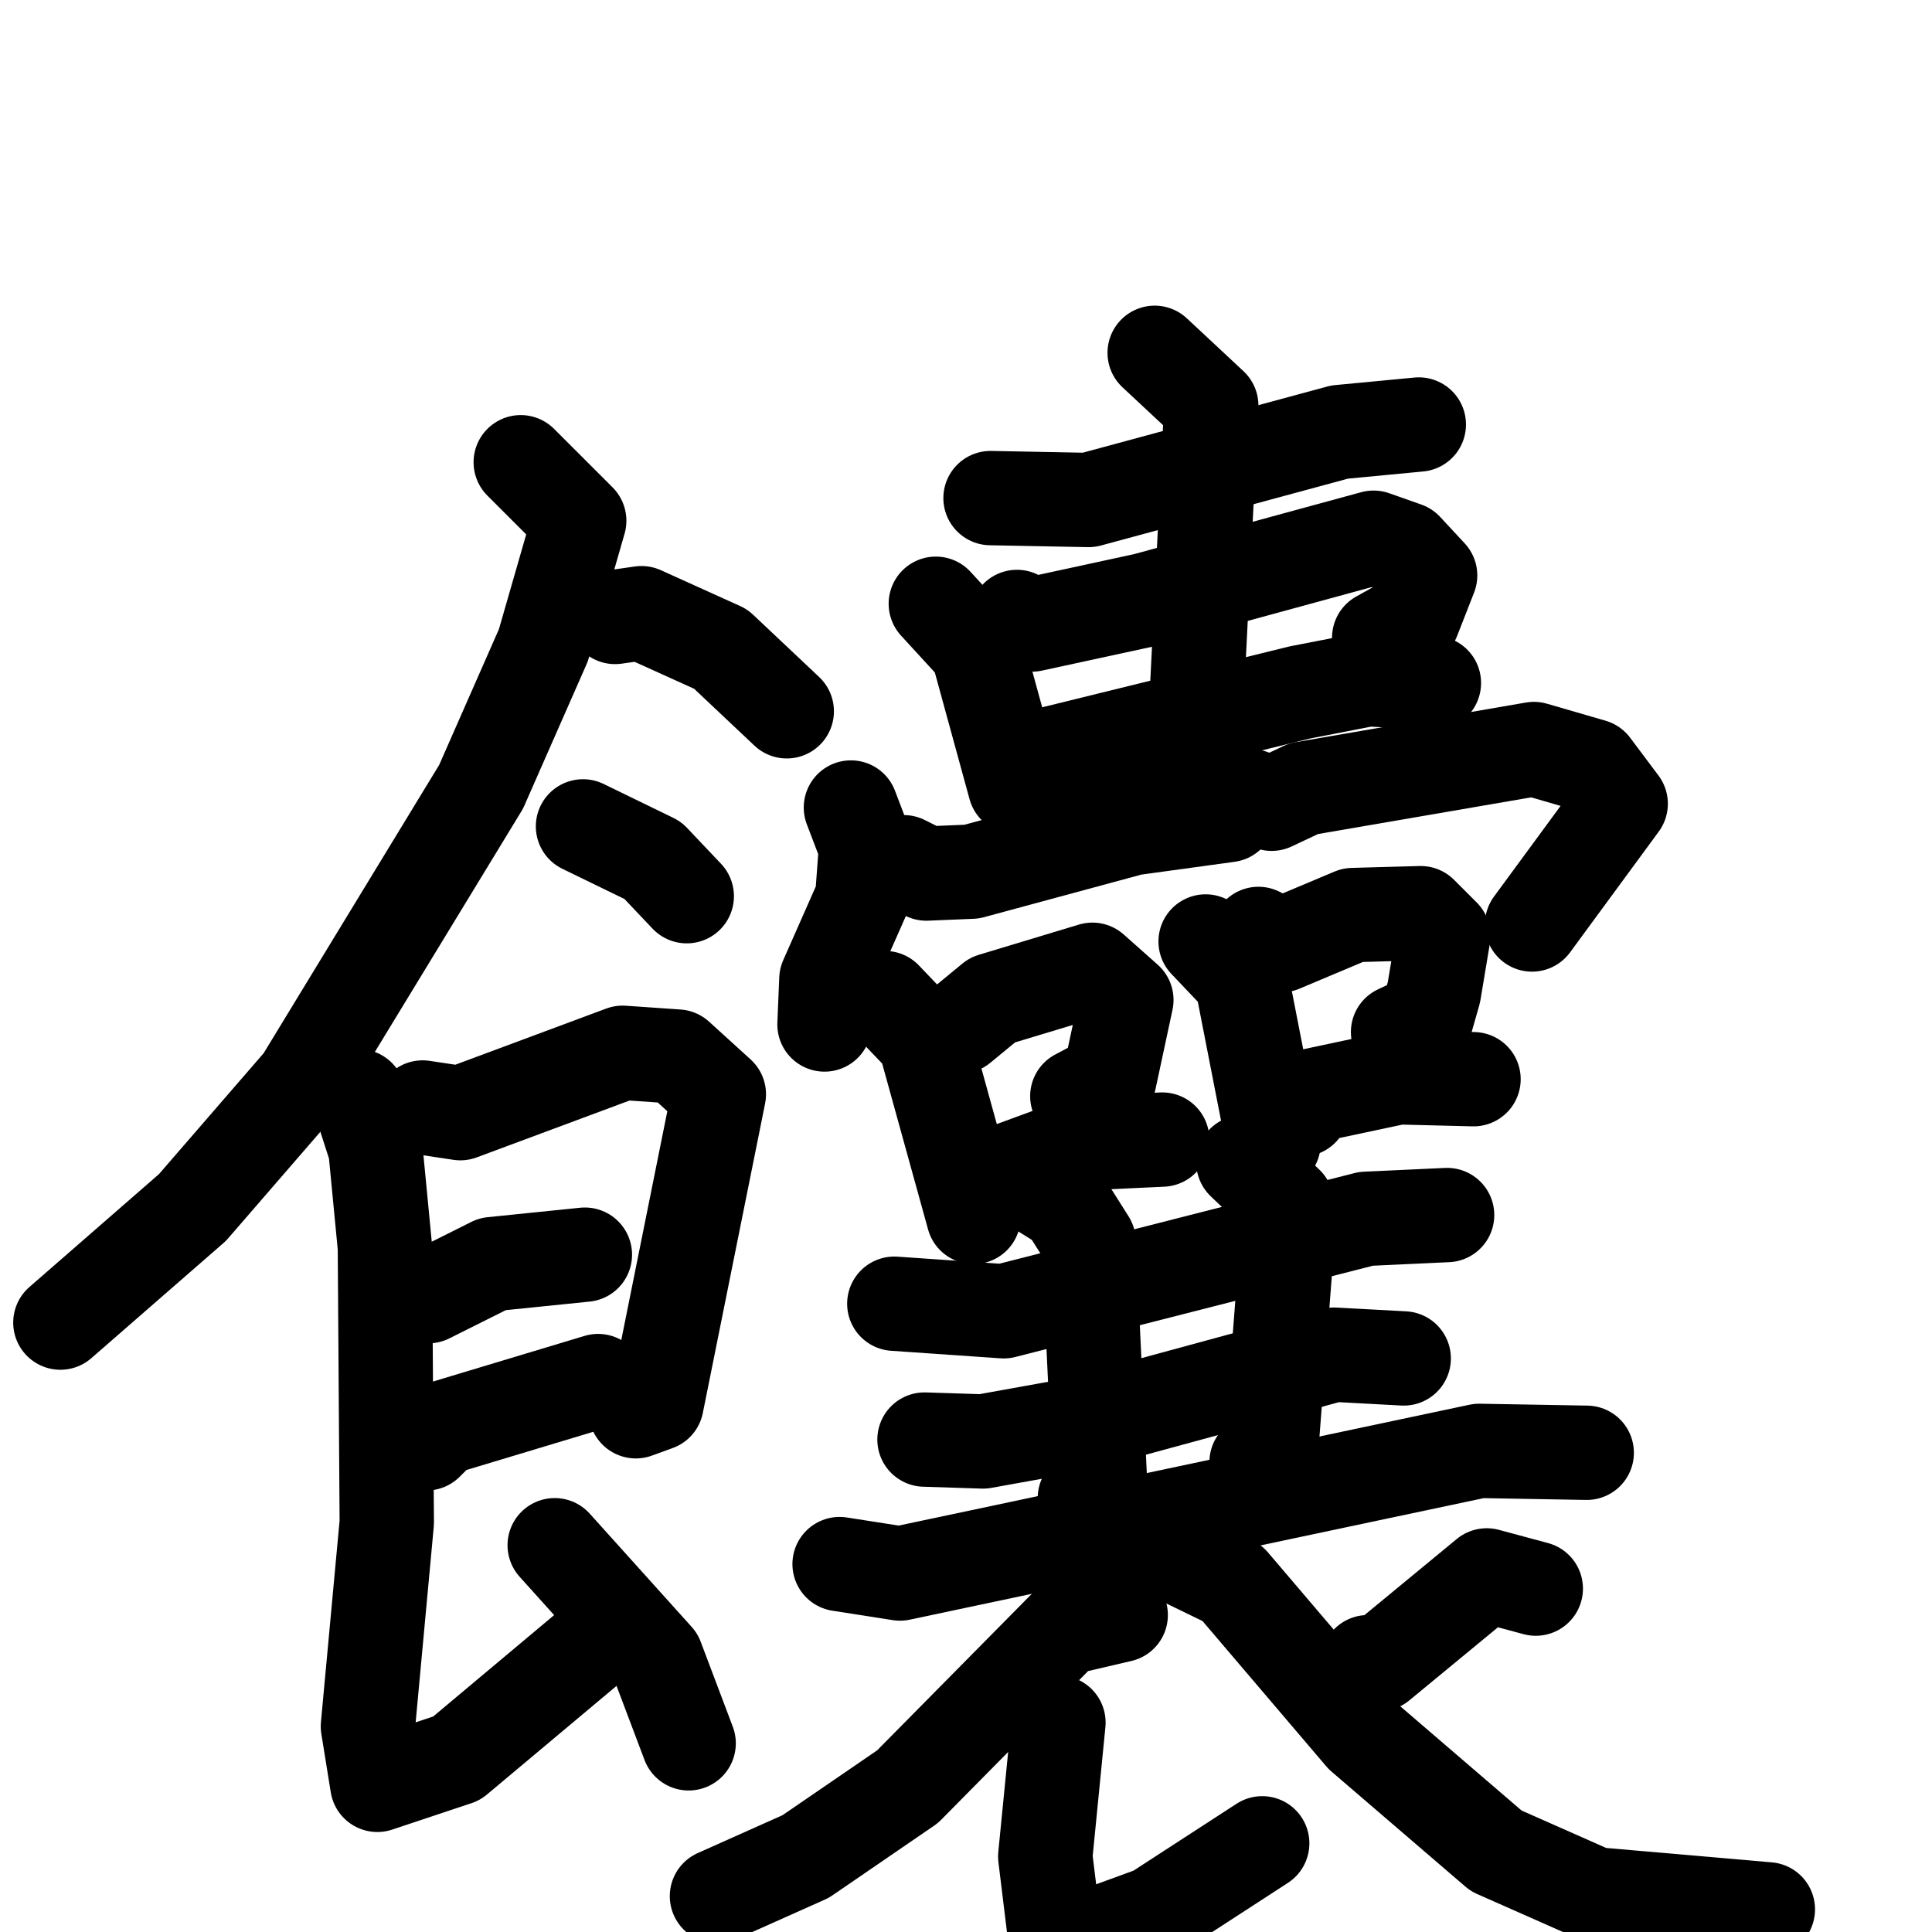 <svg xmlns="http://www.w3.org/2000/svg" viewBox="0 0 1024 1024">
  <g style="fill:none;stroke:#000000;stroke-width:50;stroke-linecap:round;stroke-linejoin:round;" transform="scale(1, 1) translate(0, 0)">
    <path d="M 276.0,245.0 L 307.0,276.0 L 288.0,342.0 L 255.0,417.0 L 160.0,573.0 L 102.0,640.0 L 32.0,701.0"/>
    <path d="M 326.0,327.0 L 340.0,325.0 L 382.0,344.0 L 417.0,377.0"/>
    <path d="M 309.0,438.0 L 346.0,456.0 L 364.0,475.0"/>
    <path d="M 224.0,587.0 L 244.0,590.0 L 330.0,558.0 L 359.0,560.0 L 381.0,580.0 L 348.0,744.0 L 337.0,748.0"/>
    <path d="M 227.0,687.0 L 261.0,670.0 L 310.0,665.0"/>
    <path d="M 226.0,765.0 L 234.0,757.0 L 317.0,732.0"/>
    <path d="M 190.0,581.0 L 199.0,609.0 L 204.0,661.0 L 205.0,807.0 L 195.0,915.0 L 200.0,946.0 L 242.0,932.0 L 310.0,875.0"/>
    <path d="M 294.0,819.0 L 348.0,879.0 L 365.0,924.0"/>
    <path d="M 525.0,264.0 L 577.0,265.0 L 710.0,229.0 L 752.0,225.0"/>
    <path d="M 496.0,320.0 L 518.0,344.0 L 538.0,417.0"/>
    <path d="M 539.0,327.0 L 547.0,331.0 L 607.0,318.0 L 728.0,285.0 L 745.0,291.0 L 758.0,305.0 L 749.0,328.0 L 731.0,338.0"/>
    <path d="M 555.0,405.0 L 559.0,399.0 L 689.0,367.0 L 725.0,360.0 L 760.0,362.0"/>
    <path d="M 612.0,187.0 L 642.0,215.0 L 633.0,395.0 L 619.0,416.0"/>
    <path d="M 451.0,428.0 L 459.0,449.0 L 457.0,476.0 L 438.0,519.0 L 437.0,543.0"/>
    <path d="M 479.0,457.0 L 491.0,463.0 L 515.0,462.0 L 600.0,439.0 L 651.0,432.0 L 663.0,422.0 L 674.0,426.0 L 691.0,418.0 L 813.0,397.0 L 844.0,406.0 L 859.0,426.0 L 812.0,490.0"/>
    <path d="M 469.0,529.0 L 490.0,551.0 L 516.0,645.0"/>
    <path d="M 509.0,544.0 L 526.0,530.0 L 579.0,514.0 L 597.0,530.0 L 588.0,572.0 L 571.0,581.0"/>
    <path d="M 524.0,624.0 L 573.0,606.0 L 616.0,604.0"/>
    <path d="M 639.0,499.0 L 658.0,519.0 L 675.0,606.0"/>
    <path d="M 667.0,495.0 L 679.0,501.0 L 717.0,485.0 L 753.0,484.0 L 765.0,496.0 L 760.0,526.0 L 756.0,540.0 L 741.0,547.0"/>
    <path d="M 690.0,588.0 L 694.0,581.0 L 741.0,571.0 L 781.0,572.0"/>
    <path d="M 474.0,691.0 L 532.0,695.0 L 724.0,646.0 L 767.0,644.0"/>
    <path d="M 490.0,763.0 L 521.0,764.0 L 571.0,755.0 L 707.0,718.0 L 744.0,720.0"/>
    <path d="M 549.0,629.0 L 565.0,639.0 L 577.0,658.0 L 583.0,785.0 L 575.0,794.0"/>
    <path d="M 659.0,616.0 L 682.0,638.0 L 683.0,648.0 L 674.0,765.0 L 666.0,775.0"/>
    <path d="M 445.0,829.0 L 477.0,834.0 L 784.0,769.0 L 841.0,770.0"/>
    <path d="M 594.0,856.0 L 564.0,863.0 L 481.0,947.0 L 427.0,984.0 L 380.0,1005.0"/>
    <path d="M 561.0,913.0 L 554.0,984.0 L 560.0,1033.0 L 612.0,1014.0 L 669.0,977.0"/>
    <path d="M 814.0,842.0 L 788.0,835.0 L 731.0,882.0 L 725.0,881.0"/>
    <path d="M 618.0,822.0 L 653.0,839.0 L 722.0,920.0 L 793.0,981.0 L 845.0,1004.0 L 937.0,1012.0"/>
  </g>
</svg>
